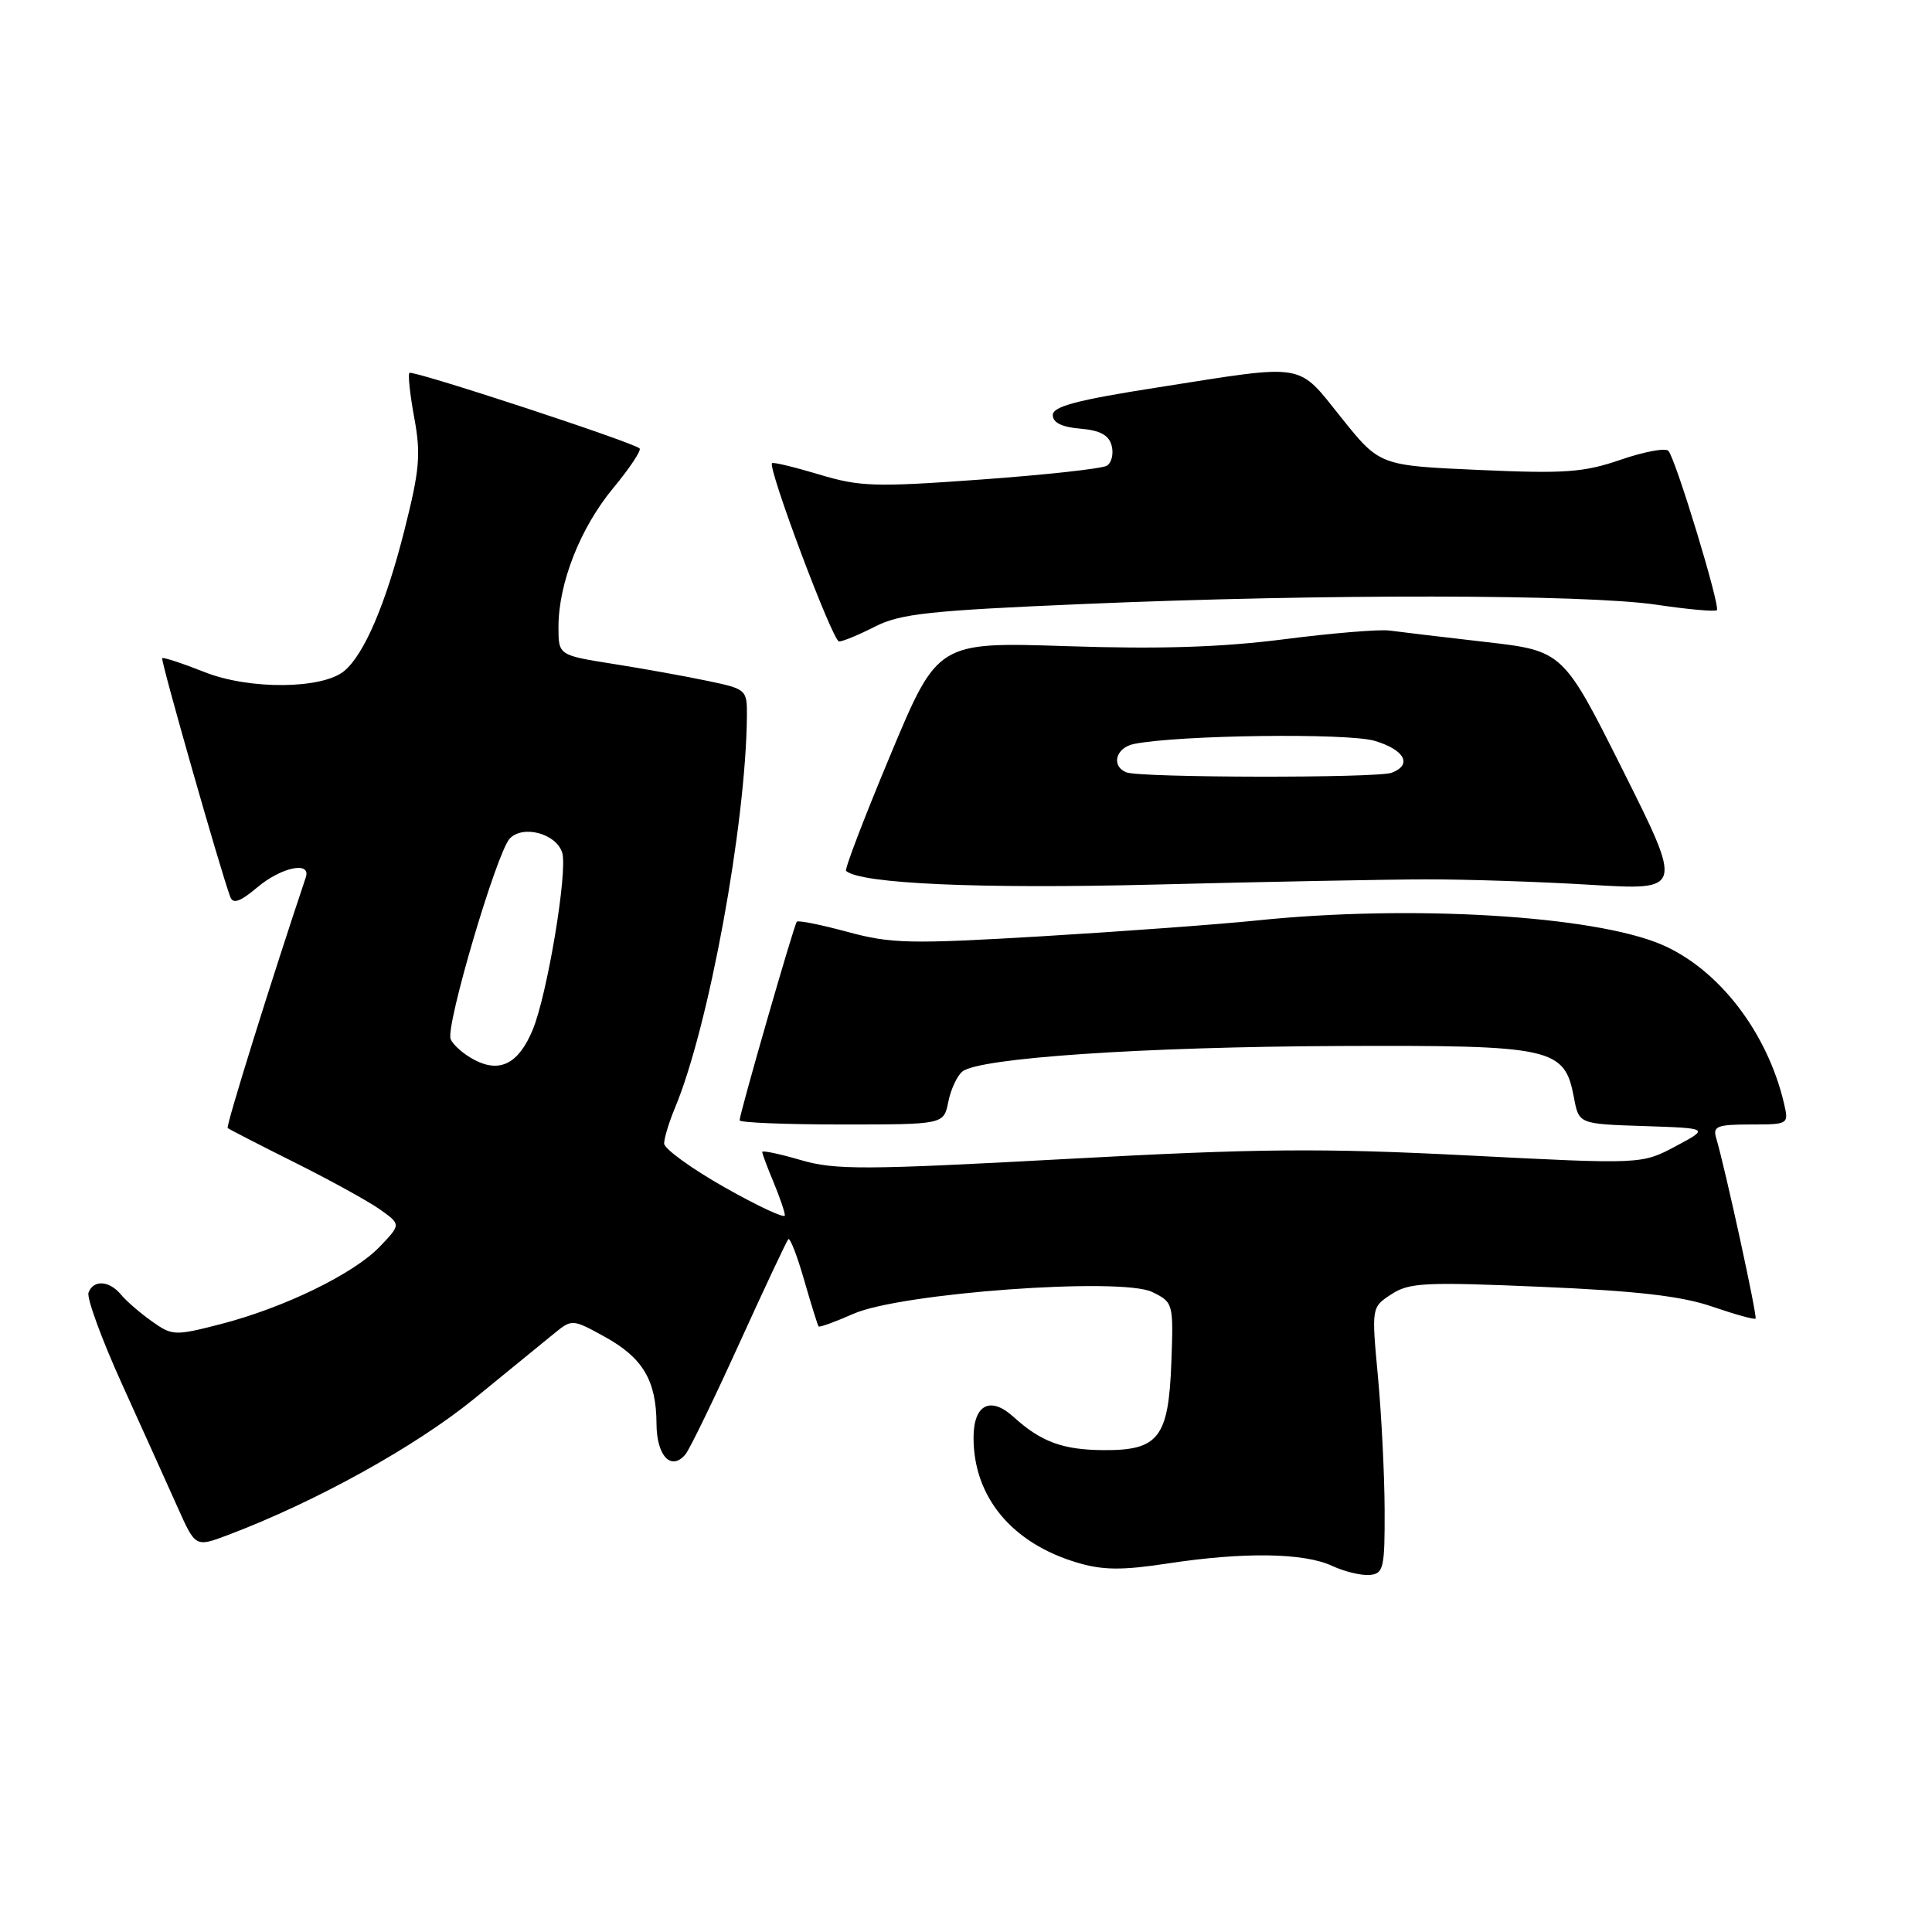 <?xml version="1.0" encoding="UTF-8" standalone="no"?>
<!DOCTYPE svg PUBLIC "-//W3C//DTD SVG 1.1//EN" "http://www.w3.org/Graphics/SVG/1.1/DTD/svg11.dtd" >
<svg xmlns="http://www.w3.org/2000/svg" xmlns:xlink="http://www.w3.org/1999/xlink" version="1.1" viewBox="0 0 256 256">
 <g >
 <path fill="currentColor"
d=" M 183.47 200.00 C 183.45 195.32 183.05 187.39 182.58 182.36 C 181.73 173.22 181.73 173.22 184.36 171.50 C 186.72 169.95 188.81 169.85 204.20 170.51 C 216.89 171.05 222.84 171.74 226.87 173.13 C 229.87 174.16 232.46 174.88 232.62 174.72 C 232.88 174.45 228.59 154.77 227.39 150.75 C 226.94 149.24 227.57 149.00 231.95 149.00 C 236.99 149.00 237.03 148.97 236.40 146.25 C 234.20 136.81 227.76 128.43 220.19 125.17 C 211.18 121.30 186.89 119.85 166.50 121.97 C 161.55 122.48 148.77 123.42 138.10 124.06 C 120.56 125.10 118.08 125.05 112.30 123.48 C 108.79 122.53 105.76 121.92 105.58 122.13 C 105.21 122.54 98.00 147.58 98.00 148.45 C 98.00 148.75 104.09 149.00 111.53 149.00 C 125.05 149.00 125.05 149.00 125.65 146.02 C 125.97 144.38 126.81 142.57 127.51 141.99 C 129.69 140.18 151.42 138.71 177.54 138.60 C 205.82 138.49 207.31 138.81 208.56 145.46 C 209.21 148.93 209.21 148.93 217.85 149.21 C 226.50 149.50 226.50 149.50 222.02 151.89 C 217.53 154.28 217.53 154.28 194.47 153.10 C 174.99 152.11 166.73 152.18 141.30 153.57 C 114.46 155.03 110.63 155.04 106.09 153.71 C 103.29 152.89 101.00 152.41 101.00 152.64 C 101.00 152.87 101.67 154.68 102.50 156.65 C 103.32 158.63 104.00 160.61 104.00 161.05 C 104.00 161.49 100.40 159.81 96.00 157.32 C 91.60 154.83 88.00 152.21 88.00 151.52 C 88.00 150.82 88.65 148.69 89.44 146.79 C 93.91 136.10 98.83 109.29 98.97 94.91 C 99.00 91.38 98.91 91.30 93.75 90.22 C 90.86 89.61 85.24 88.60 81.25 87.97 C 74.00 86.82 74.00 86.82 74.00 83.09 C 74.00 77.28 76.88 69.96 81.24 64.69 C 83.43 62.05 85.01 59.67 84.75 59.42 C 83.94 58.61 54.66 49.00 54.25 49.41 C 54.04 49.63 54.33 52.32 54.90 55.41 C 55.79 60.23 55.60 62.31 53.56 70.36 C 51.10 80.07 48.25 86.72 45.61 88.91 C 42.69 91.33 33.03 91.41 27.12 89.06 C 24.16 87.89 21.63 87.06 21.49 87.21 C 21.26 87.47 29.24 115.45 30.51 118.84 C 30.87 119.82 31.81 119.50 34.08 117.59 C 37.28 114.89 41.25 114.07 40.52 116.25 C 35.92 129.97 29.91 149.24 30.17 149.47 C 30.35 149.63 34.33 151.68 39.00 154.01 C 43.67 156.34 48.77 159.15 50.32 160.24 C 53.14 162.24 53.14 162.24 50.32 165.19 C 46.86 168.80 37.63 173.29 29.21 175.46 C 23.15 177.02 22.81 177.00 20.12 175.08 C 18.58 173.99 16.74 172.40 16.04 171.55 C 14.48 169.67 12.39 169.54 11.73 171.27 C 11.46 171.97 13.48 177.48 16.22 183.52 C 18.96 189.56 22.25 196.87 23.55 199.76 C 25.90 205.02 25.90 205.02 30.20 203.40 C 41.82 199.01 55.07 191.67 62.86 185.32 C 67.46 181.57 72.26 177.66 73.52 176.62 C 75.78 174.78 75.89 174.79 80.13 177.13 C 85.18 179.91 86.96 182.92 86.99 188.64 C 87.00 192.94 88.95 194.98 90.84 192.69 C 91.38 192.04 94.58 185.45 97.94 178.06 C 101.30 170.67 104.23 164.43 104.46 164.20 C 104.69 163.97 105.64 166.42 106.56 169.64 C 107.49 172.86 108.35 175.62 108.47 175.76 C 108.59 175.91 110.67 175.15 113.10 174.08 C 119.36 171.32 148.57 169.20 152.68 171.20 C 155.46 172.56 155.50 172.68 155.21 180.54 C 154.84 190.52 153.52 192.21 146.17 192.15 C 140.81 192.11 137.92 191.04 134.30 187.75 C 131.23 184.95 129.00 186.11 129.00 190.50 C 129.00 198.38 134.10 204.50 142.78 207.07 C 146.16 208.07 148.70 208.09 154.78 207.16 C 164.84 205.63 172.76 205.75 176.50 207.48 C 178.15 208.25 180.40 208.79 181.50 208.69 C 183.33 208.52 183.50 207.78 183.47 200.00 Z  M 189.00 116.52 C 194.22 116.51 204.01 116.83 210.75 117.24 C 223.00 117.98 223.00 117.98 215.06 102.11 C 207.11 86.24 207.11 86.24 196.80 85.06 C 191.14 84.41 185.42 83.73 184.11 83.55 C 182.79 83.37 176.49 83.89 170.11 84.71 C 161.80 85.77 153.63 86.03 141.37 85.62 C 124.24 85.06 124.24 85.06 117.98 100.05 C 114.53 108.30 111.89 115.20 112.11 115.40 C 114.02 117.10 129.78 117.80 153.00 117.21 C 167.57 116.84 183.78 116.53 189.00 116.52 Z  M 115.96 83.02 C 119.29 81.32 123.18 80.90 143.67 80.03 C 175.21 78.68 210.09 78.73 219.50 80.13 C 223.67 80.75 227.26 81.07 227.49 80.85 C 227.98 80.35 222.04 60.81 221.07 59.74 C 220.69 59.32 217.84 59.85 214.74 60.92 C 209.85 62.60 207.35 62.78 195.95 62.27 C 182.81 61.69 182.81 61.69 177.73 55.34 C 171.81 47.97 173.29 48.21 153.50 51.32 C 142.72 53.00 139.50 53.85 139.50 55.00 C 139.50 56.00 140.71 56.60 143.15 56.80 C 145.77 57.02 146.94 57.66 147.30 59.05 C 147.58 60.12 147.30 61.32 146.66 61.71 C 146.03 62.10 138.54 62.92 130.01 63.54 C 115.96 64.56 113.94 64.50 108.54 62.87 C 105.27 61.89 102.46 61.21 102.30 61.37 C 101.69 61.98 110.34 85.00 111.18 85.00 C 111.68 85.00 113.82 84.11 115.96 83.02 Z  M 62.86 140.44 C 61.42 139.68 60.00 138.44 59.71 137.67 C 59.03 135.93 65.81 112.98 67.54 111.12 C 69.28 109.27 73.69 110.44 74.49 112.97 C 75.26 115.38 72.51 131.84 70.58 136.47 C 68.71 140.95 66.25 142.21 62.86 140.44 Z  M 149.25 102.34 C 147.19 101.51 147.84 99.07 150.25 98.58 C 156.14 97.39 178.60 97.10 182.17 98.17 C 186.13 99.36 187.18 101.33 184.42 102.39 C 182.54 103.12 151.05 103.07 149.25 102.34 Z "/>
</g>
</svg>